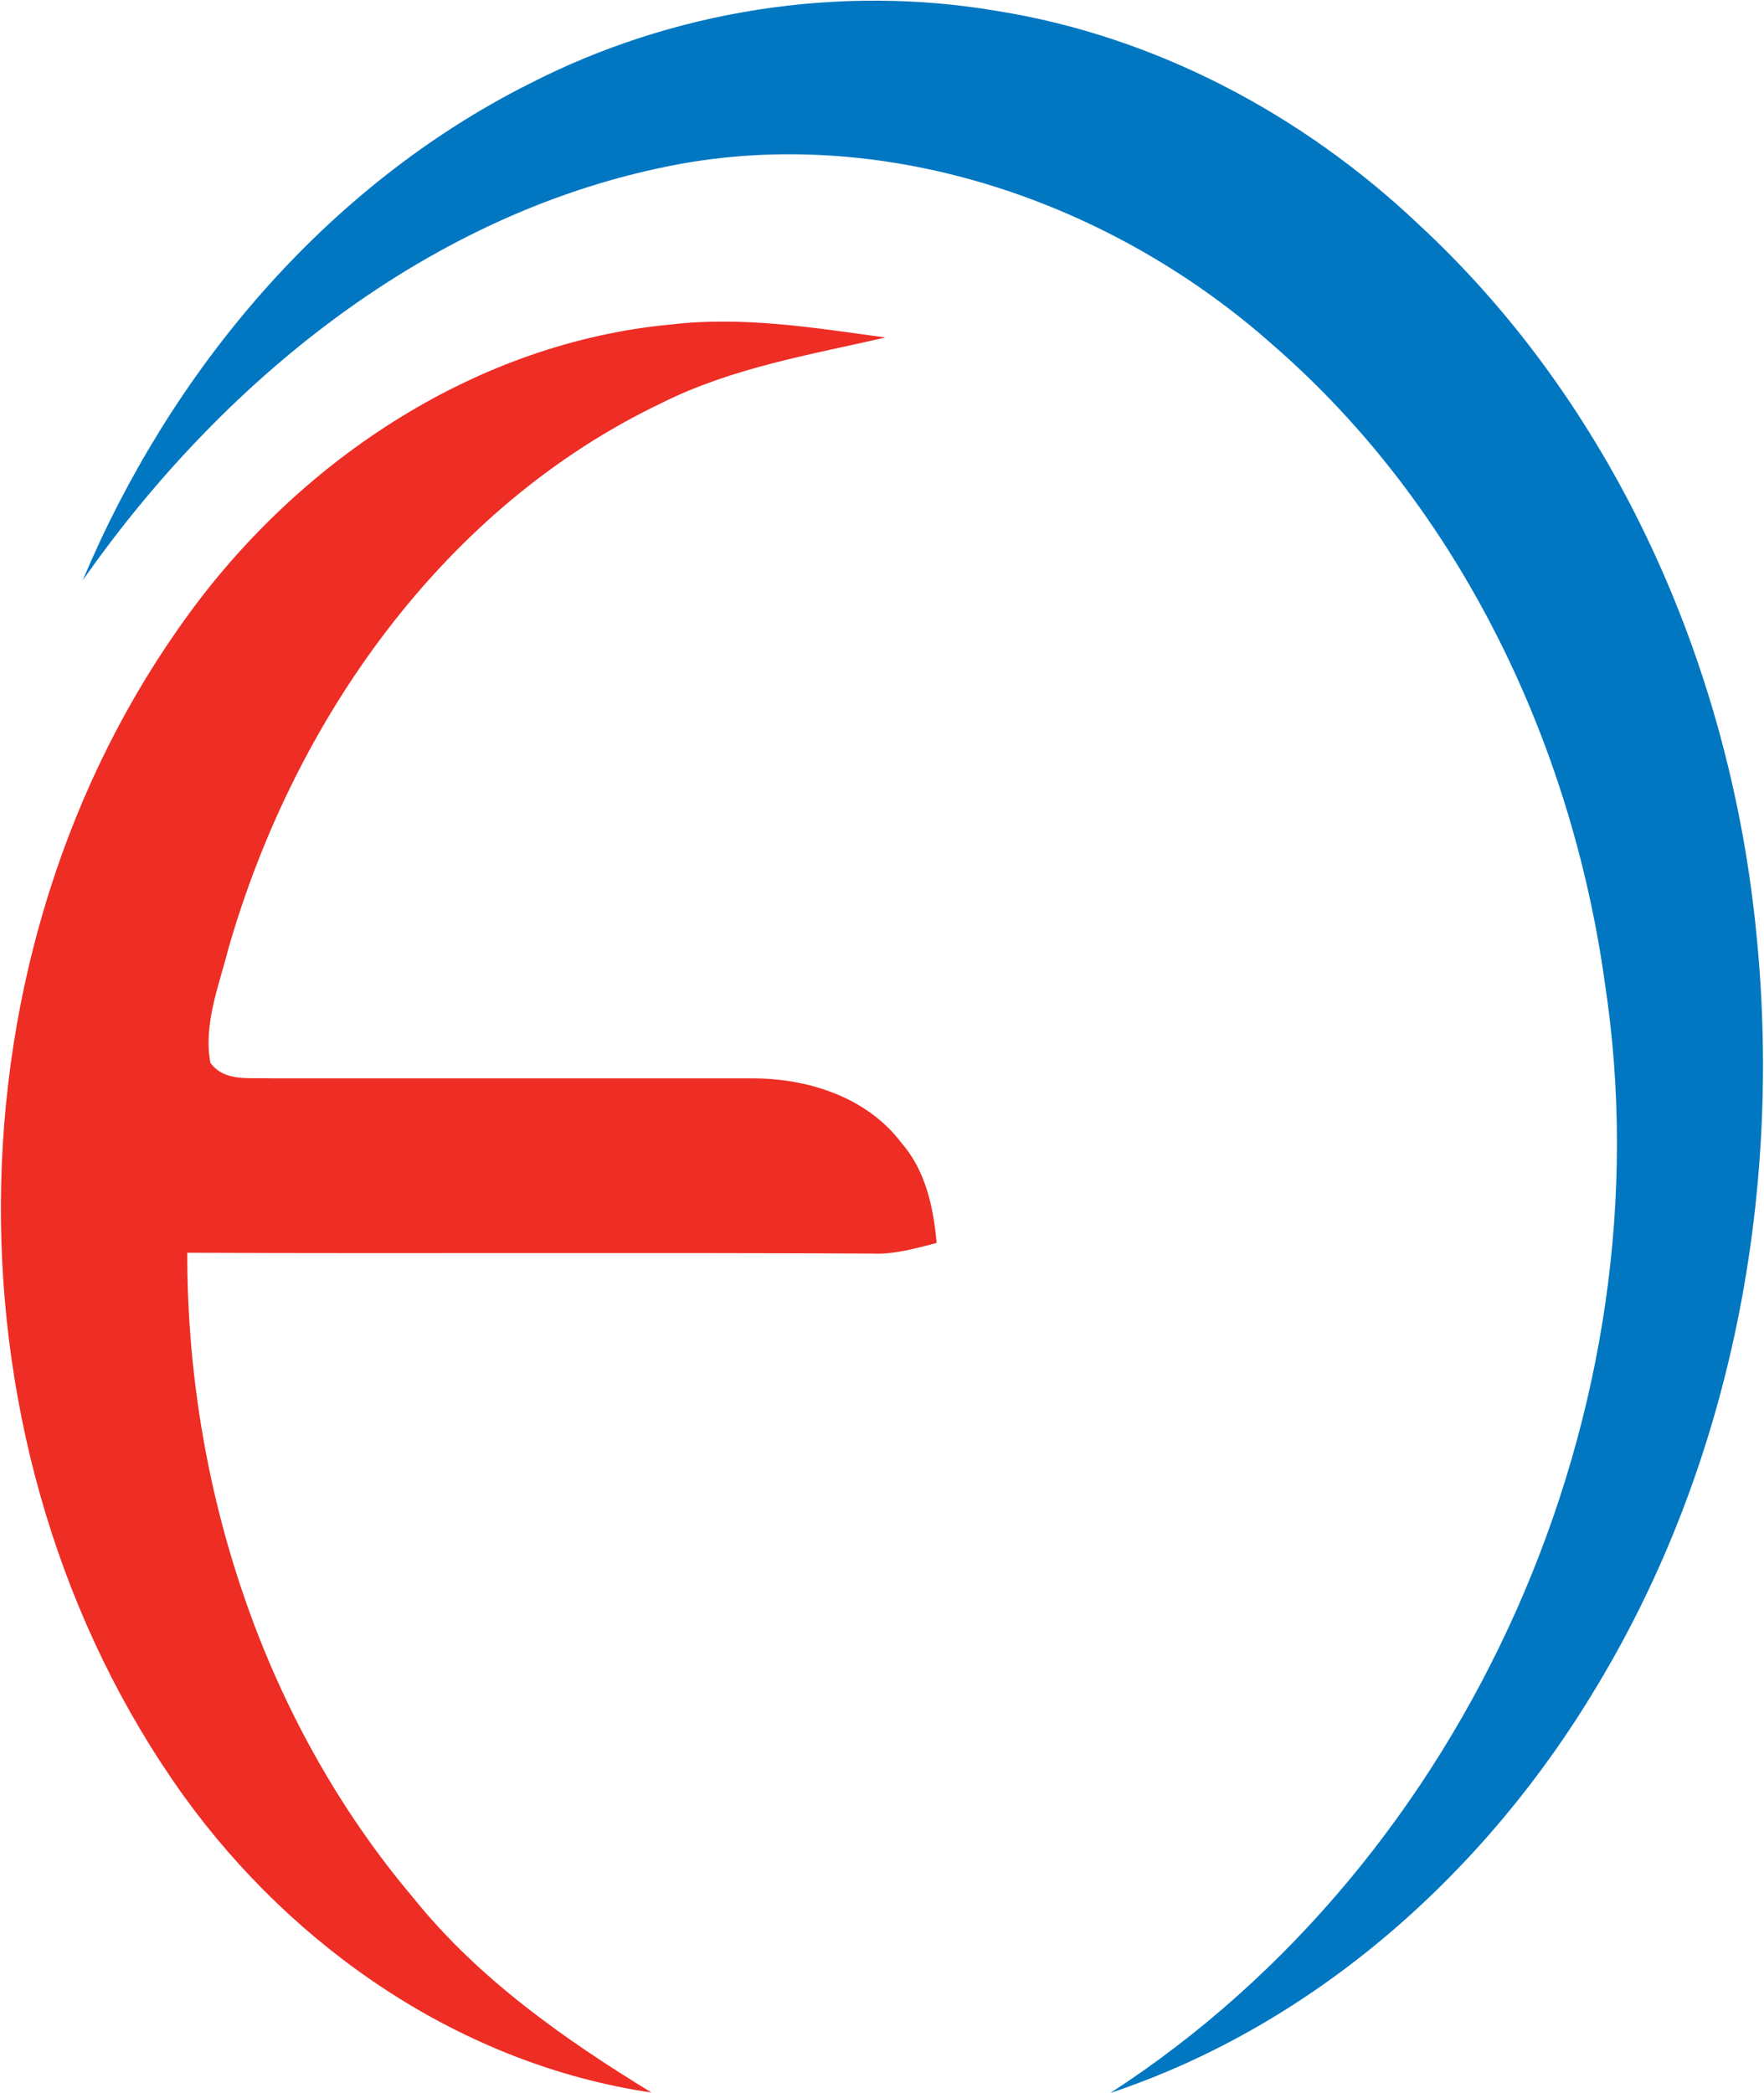<svg version="1.2" xmlns="http://www.w3.org/2000/svg" viewBox="0 0 1314 1559" width="1314" height="1559">
	<title>as-logo-svg</title>
	<style>
		.s0 { fill: #0277c1 } 
		.s1 { fill: #ee2d24 } 
	</style>
	<g id="#0277c1ff">
		<path id="Layer" class="s0" d="m394.1 62.5c106.6-54.8 231.2-74.5 349.4-54.2 117.6 18.9 227.1 77.2 313.2 158.8 137.5 127.1 221.2 306.1 247.1 490.3 28.5 204.3-6.9 420.1-113.9 597.9-82.1 137.9-209.2 252.4-362.8 303.6 267.9-173.4 416.5-511.4 368.4-826.4-24.9-179.8-108.6-354.8-246.7-475-116.1-103.5-277.4-161.5-432.8-137-187.9 31.1-347.3 158.7-454.4 311.8 65.3-155.5 180.6-293.4 332.5-369.8z"/>
	</g>
	<g id="#ee2d24ff">
		<path id="Layer" class="s1" d="m141.9 455.6c84.3-114.8 214.3-200.5 357.8-213.9 53.5-6.3 106.9 2.4 159.8 9.7-56.3 12.9-114.1 22.5-166.3 48.6-162.4 77.3-274.1 236.2-323 406.3-7 27.7-18.8 56.3-13.5 85.3 10.7 14.6 29.6 10.8 45.3 11.6 119.1 0 238.2 0 357.3 0 41.6-0.3 86.2 13.6 112.1 48 18.1 20.6 23.9 48 26.3 74.6-15.7 4-31.6 8.7-48 7.9-170.1-0.9-340.1 0.1-510.2-0.6-0.3 172.7 56.2 347.8 168.3 480.4 48.3 60.2 112.3 105.2 177.5 145.1-141.2-20.9-266-106.6-348.5-221-183.3-255.6-181.4-628.7 5.1-882z"/>
	</g>
</svg>